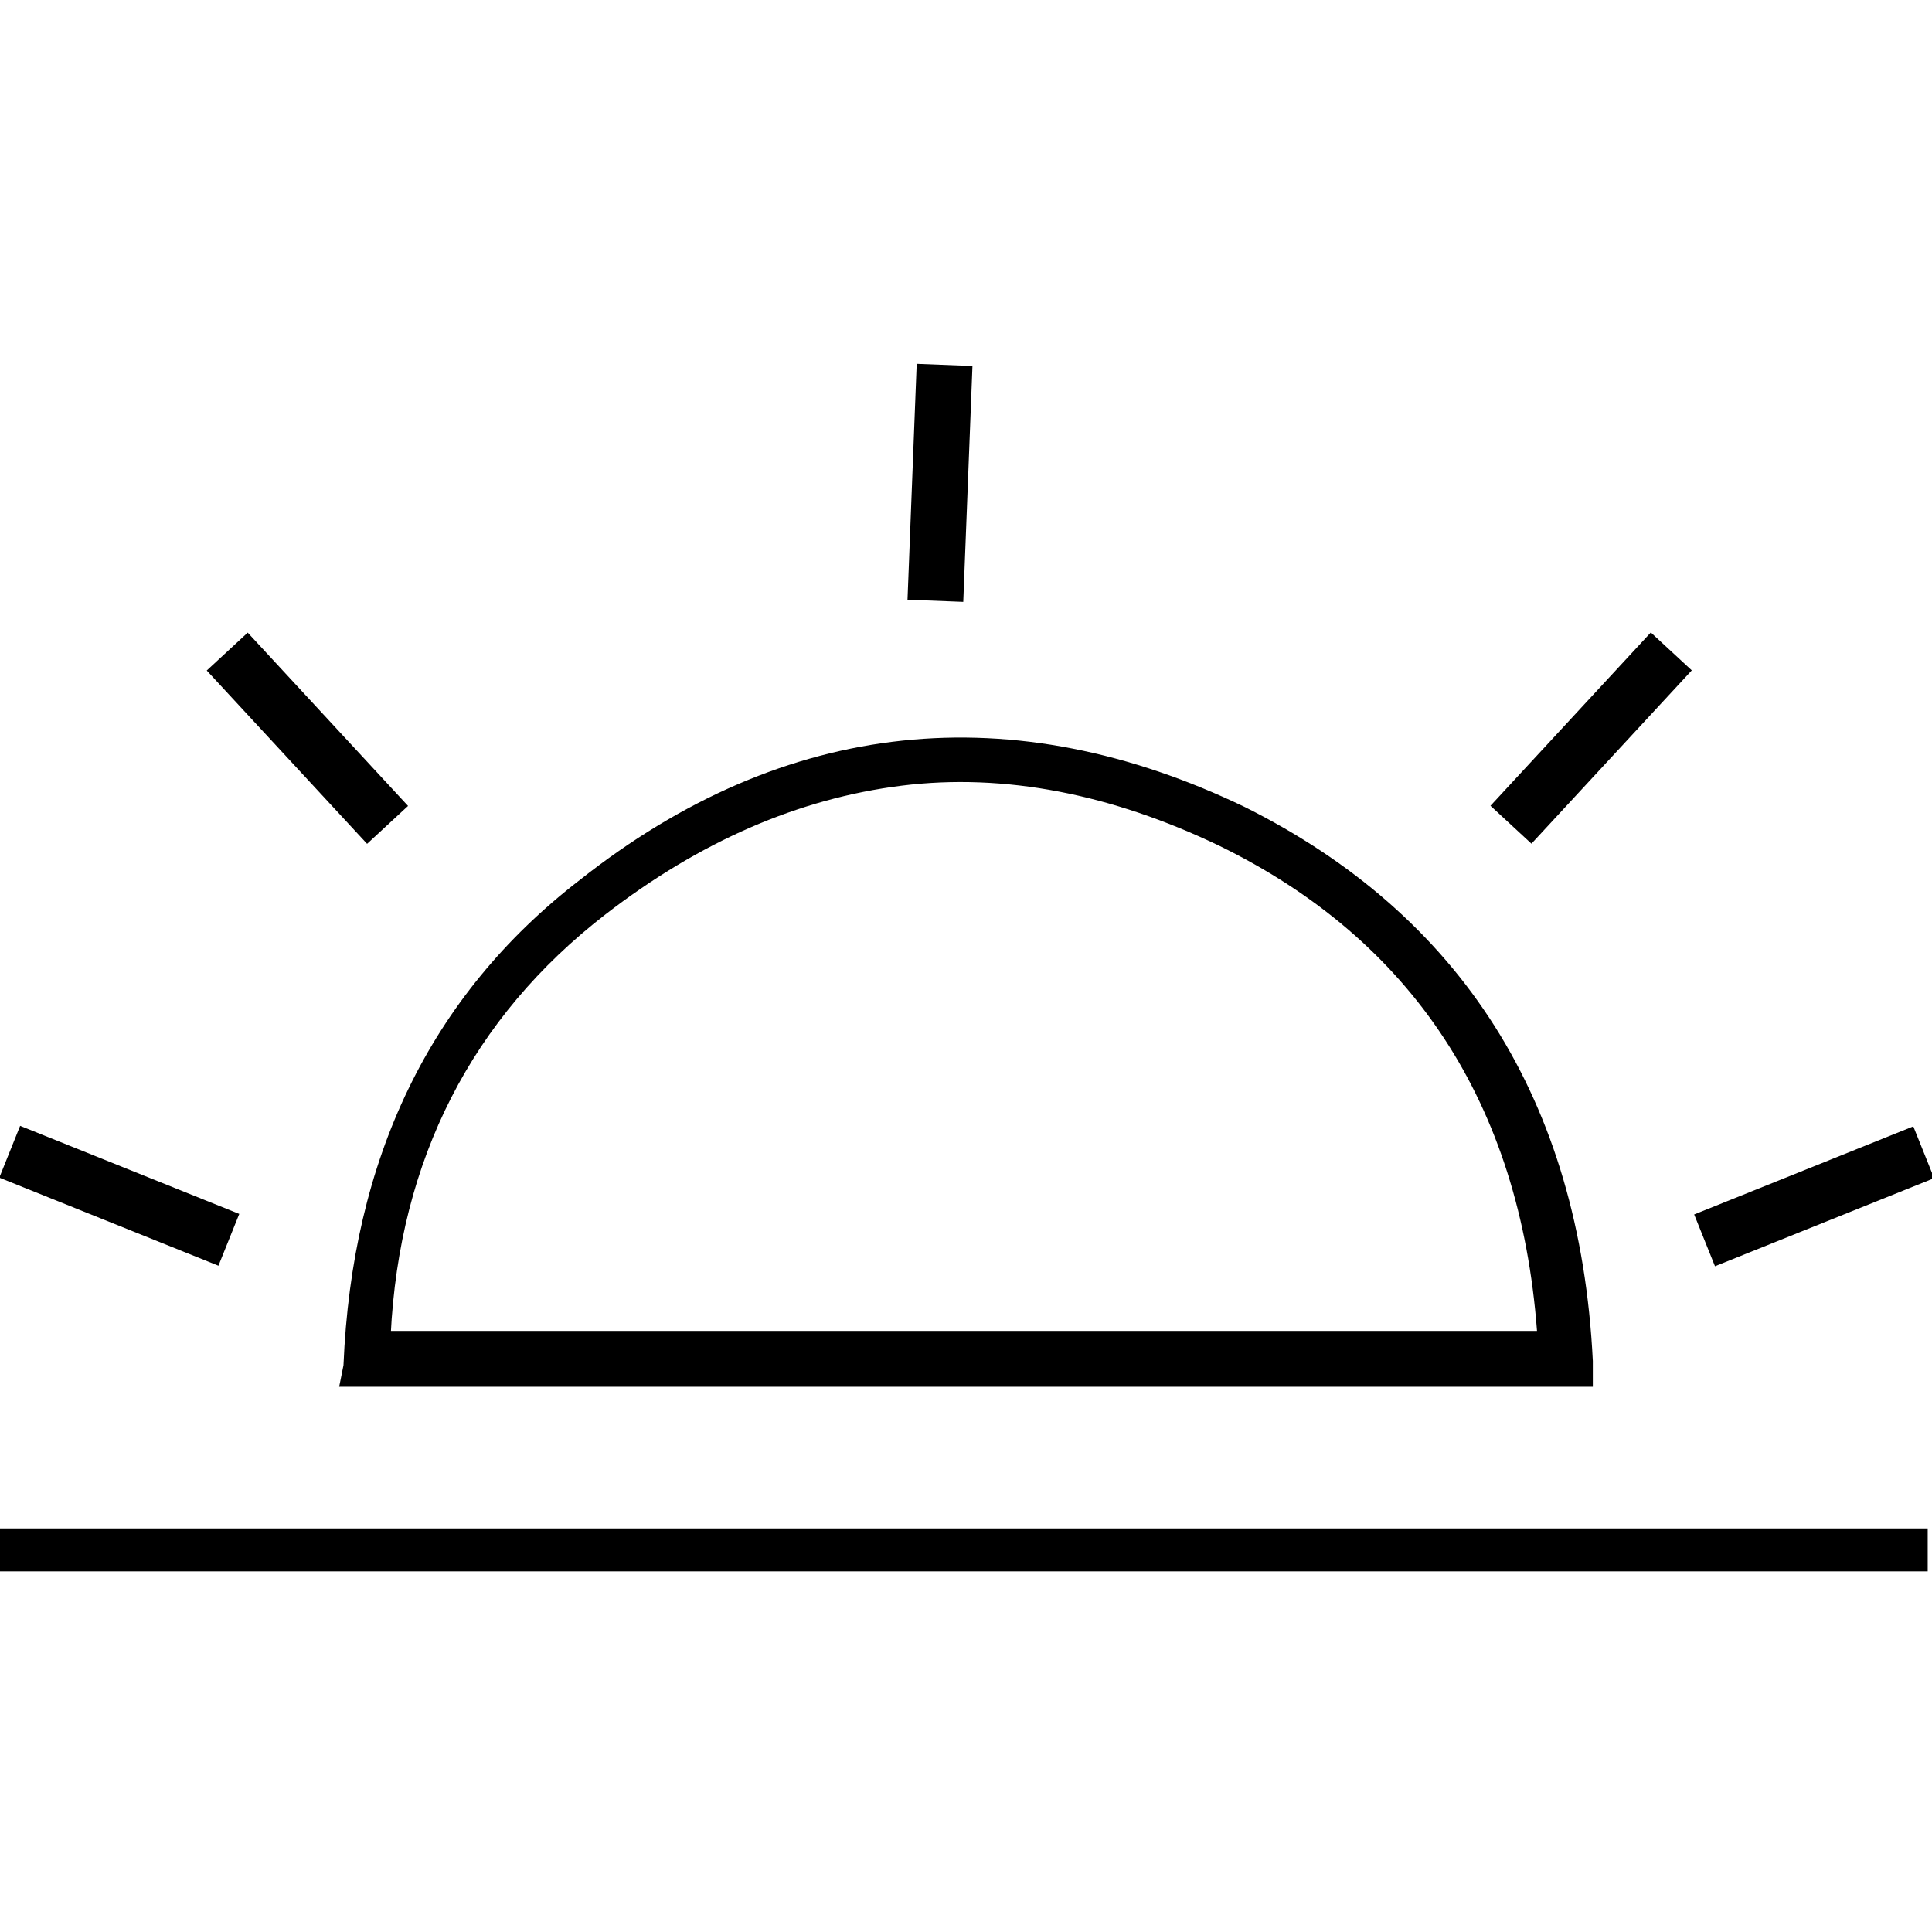 <svg width="30px" height="30px" version="1.1" id="Layer_1" xmlns="http://www.w3.org/2000/svg" xmlns:xlink="http://www.w3.org/1999/xlink" x="0px" y="0px"
	 viewBox="0 0 45 45" style="enable-background:new 0 0 45 45;" xml:space="preserve">
<g>
	<path d="M7.9,32.3h29.2l0-0.6c-0.3-6.1-3.1-10.4-8.1-12.9c-5.4-2.6-10.7-2.1-15.5,1.7c-3.5,2.7-5.3,6.5-5.5,11.3L7.9,32.3z
		 M9.1,31.1c0.2-4.1,1.9-7.4,5-9.8c2.2-1.7,4.5-2.7,6.9-3c2.4-0.3,4.9,0.2,7.4,1.4c4.5,2.2,7,6,7.4,11.3H9.1z"/>
	<rect x="0" y="35.6" width="44.9" height="1"/>
	<rect x="2.1" y="25.1" transform="matrix(0.373 -0.928 0.928 0.373 -24.092 20.016)" width="1.3" height="5.5"/>
	<rect x="6.5" y="14.5" transform="matrix(0.734 -0.679 0.679 0.734 -9.801 9.388)" width="1.3" height="5.5"/>
	<rect x="39.5" y="27.2" transform="matrix(0.928 -0.373 0.373 0.928 -7.341 17.779)" width="5.5" height="1.3"/>
	<rect x="34.3" y="16.6" transform="matrix(0.679 -0.734 0.734 0.679 -0.758 32.673)" width="5.5" height="1.3"/>
	<rect x="19.1" y="10.6" transform="matrix(3.890945e-02 -0.999 0.999 3.890945e-02 9.805 32.637)" width="5.5" height="1.3"/>
</g>
</svg>
